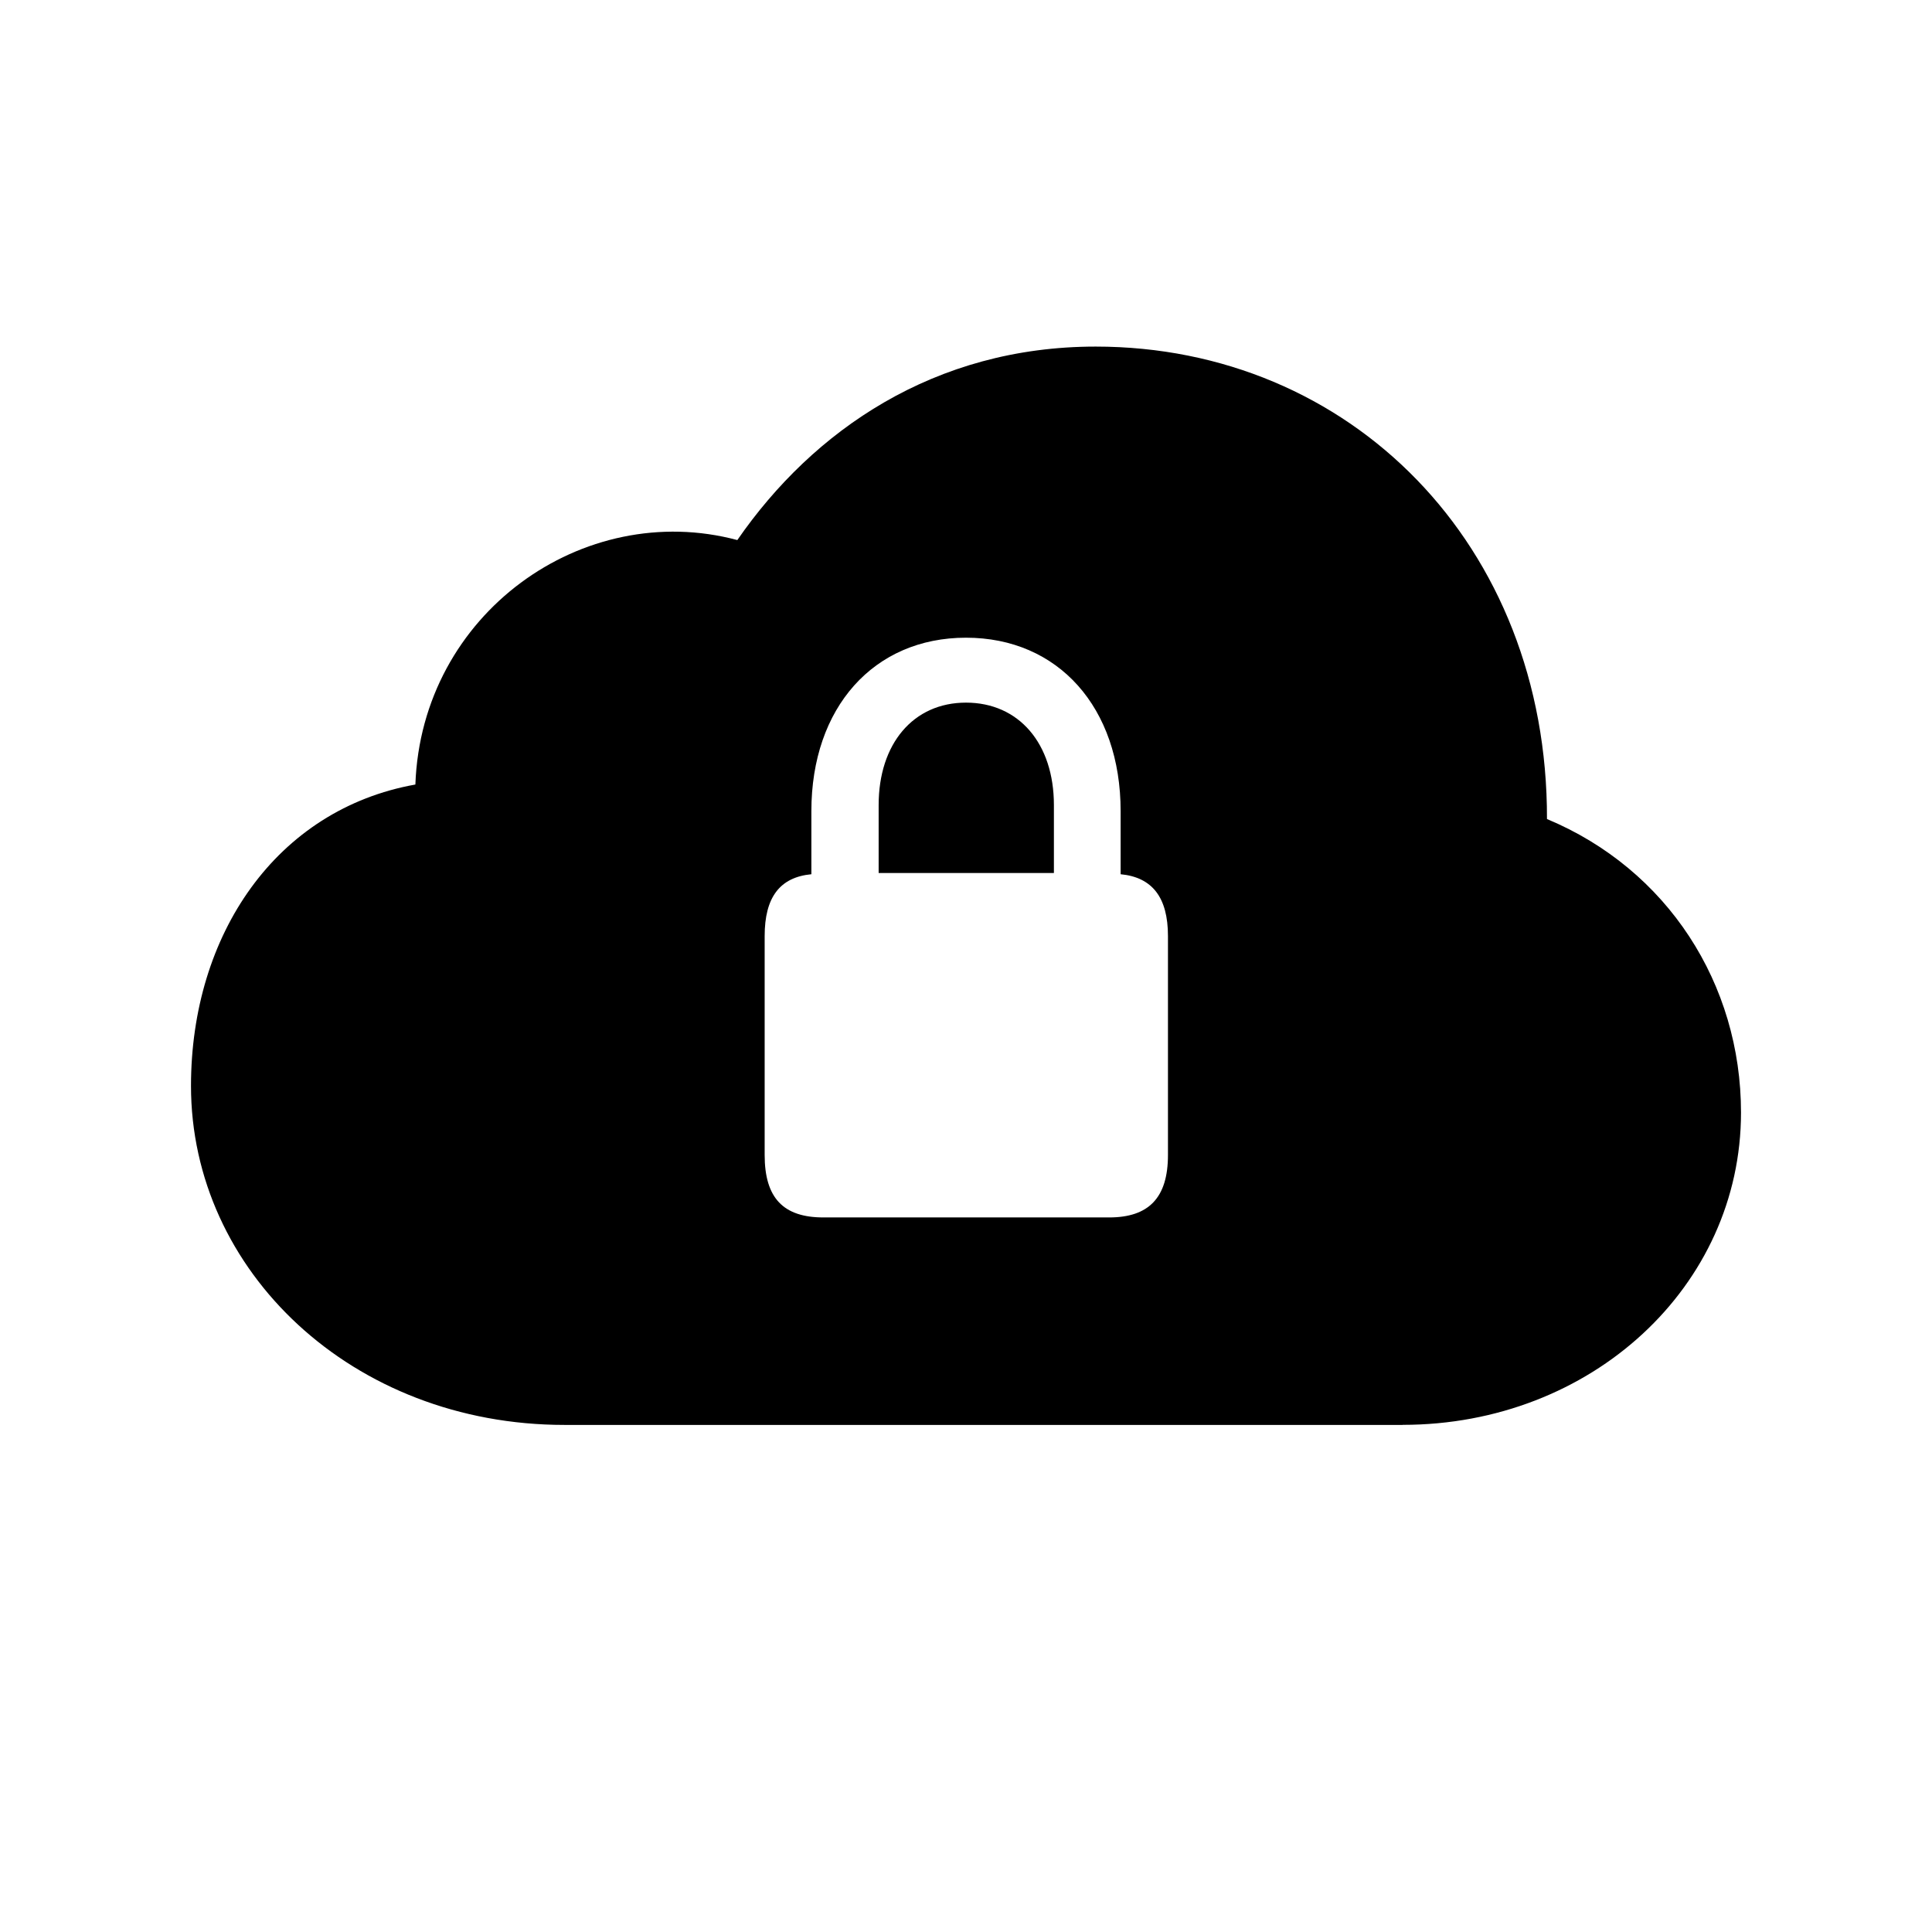 <?xml version="1.0" standalone="no"?><!DOCTYPE svg PUBLIC "-//W3C//DTD SVG 1.1//EN" "http://www.w3.org/Graphics/SVG/1.1/DTD/svg11.dtd"><svg class="icon" width="200px" height="200.00px" viewBox="0 0 1024 1024" version="1.1" xmlns="http://www.w3.org/2000/svg"><path fill="#000000" d="M743.424 755.2c100.279 0 179.346-73.582 179.346-165.522 0-68.133-38.875-128.878-102.839-155.575 0.329-145.591-104.485-250.405-239.177-250.405-85.467 0-149.76 44.361-189.952 102.546C309.175 264.411 223.378 325.157 220.16 415.817c-73.618 13.166-118.93 79.397-118.93 159.744 0 98.048 85.467 179.675 197.998 179.675h444.197z m-338.139-142.994v-116.078c0-20.553 8.046-31.159 24.759-32.768v-33.426c0-54.967 33.097-91.941 81.957-91.941s81.957 36.937 81.957 91.941v33.426c16.713 1.609 25.088 12.215 25.088 32.768v116.041c0 22.821-10.313 33.097-31.195 33.097h-151.406c-21.211 0-31.159-10.24-31.159-33.097z m60.416-149.504h92.891v-35.986c0-32.768-18.651-54.309-46.592-54.309-27.977 0-46.299 21.833-46.299 54.309v35.986z" /></svg>